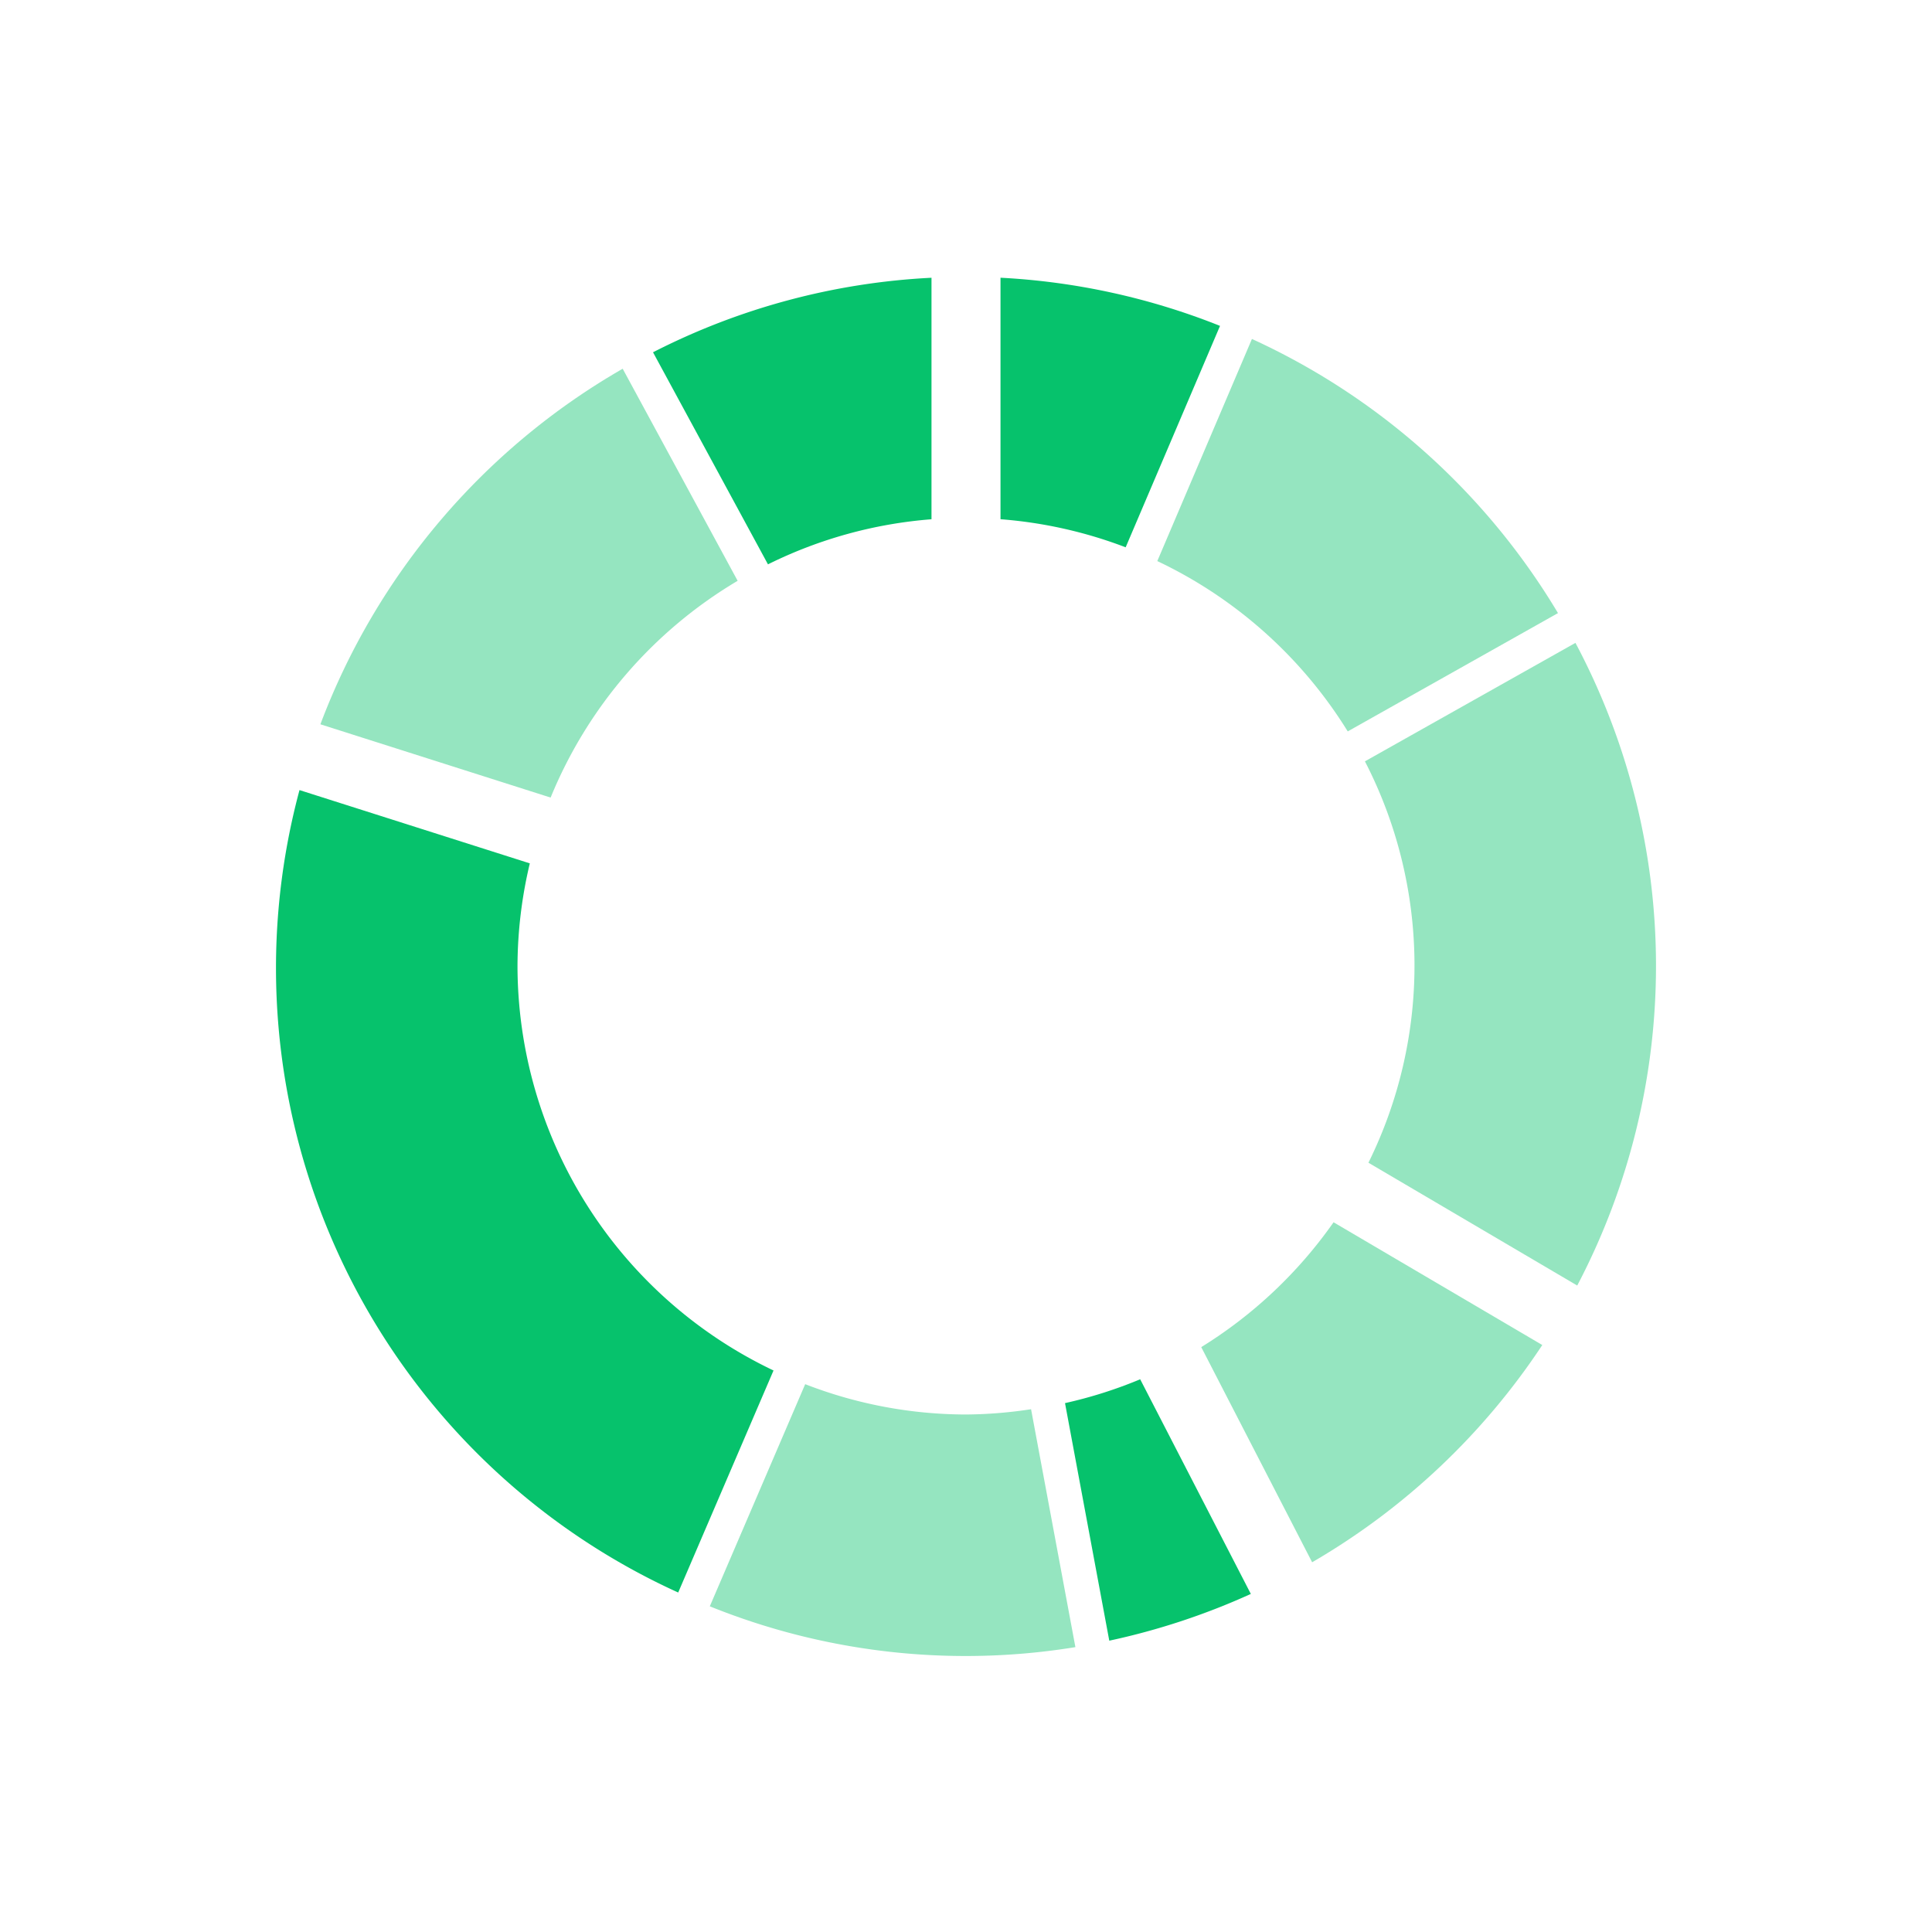 <svg id="rawgraphs-icons" xmlns="http://www.w3.org/2000/svg" width="56" height="56" viewBox="0 0 56 56">
  <defs>
    <style>
      .cls-1 {
        fill: #95e5c0;
      }

      .cls-2 {
        fill: #06c26c;
      }
    </style>
  </defs>
  <g id="secundary">
    <path class="cls-1" d="M21.381,16.835l-3.332-6.147A20.021,20.021,0,0,0,9.287,20.994L15.96,23.118A13.049,13.049,0,0,1,21.381,16.835Z"/>
    <path class="cls-2" d="M27,15.051v-7a19.876,19.876,0,0,0-8.072,2.16l3.332,6.147A12.906,12.906,0,0,1,27,15.051Z"/>
    <path class="cls-1" d="M36.288,9.825l-2.743,6.438A13.07,13.07,0,0,1,39.065,21.2l6.094-3.429A20.045,20.045,0,0,0,36.288,9.825Z"/>
    <path class="cls-2" d="M29,8.05v7a12.93,12.93,0,0,1,3.628.814l2.735-6.418A19.918,19.918,0,0,0,29,8.05Z"/>
    <path class="cls-1" d="M45.665,18.634l-6.102,3.434a12.906,12.906,0,0,1,.102,11.634l6.052,3.56a19.941,19.941,0,0,0-.052-18.628Z"/>
    <path class="cls-2" d="M33.049,39.979A12.915,12.915,0,0,1,30.87,40.67l1.283,6.886a20.128,20.128,0,0,0,4.103-1.355Z"/>
    <path class="cls-1" d="M28,41a12.912,12.912,0,0,1-4.661-.879L20.574,46.56a19.807,19.807,0,0,0,10.597,1.183l-1.285-6.896A12.971,12.971,0,0,1,28,41Z"/>
    <path class="cls-2" d="M15,28a12.951,12.951,0,0,1,.357-2.975L8.681,22.901A19.879,19.879,0,0,0,19.658,46.16l2.763-6.436A13.004,13.004,0,0,1,15,28Z"/>
    <path class="cls-1" d="M34.819,39.047l3.214,6.236a20.08,20.08,0,0,0,6.671-6.297l-6.05-3.558A13.085,13.085,0,0,1,34.819,39.047Z"/>
  </g>  
</svg>
